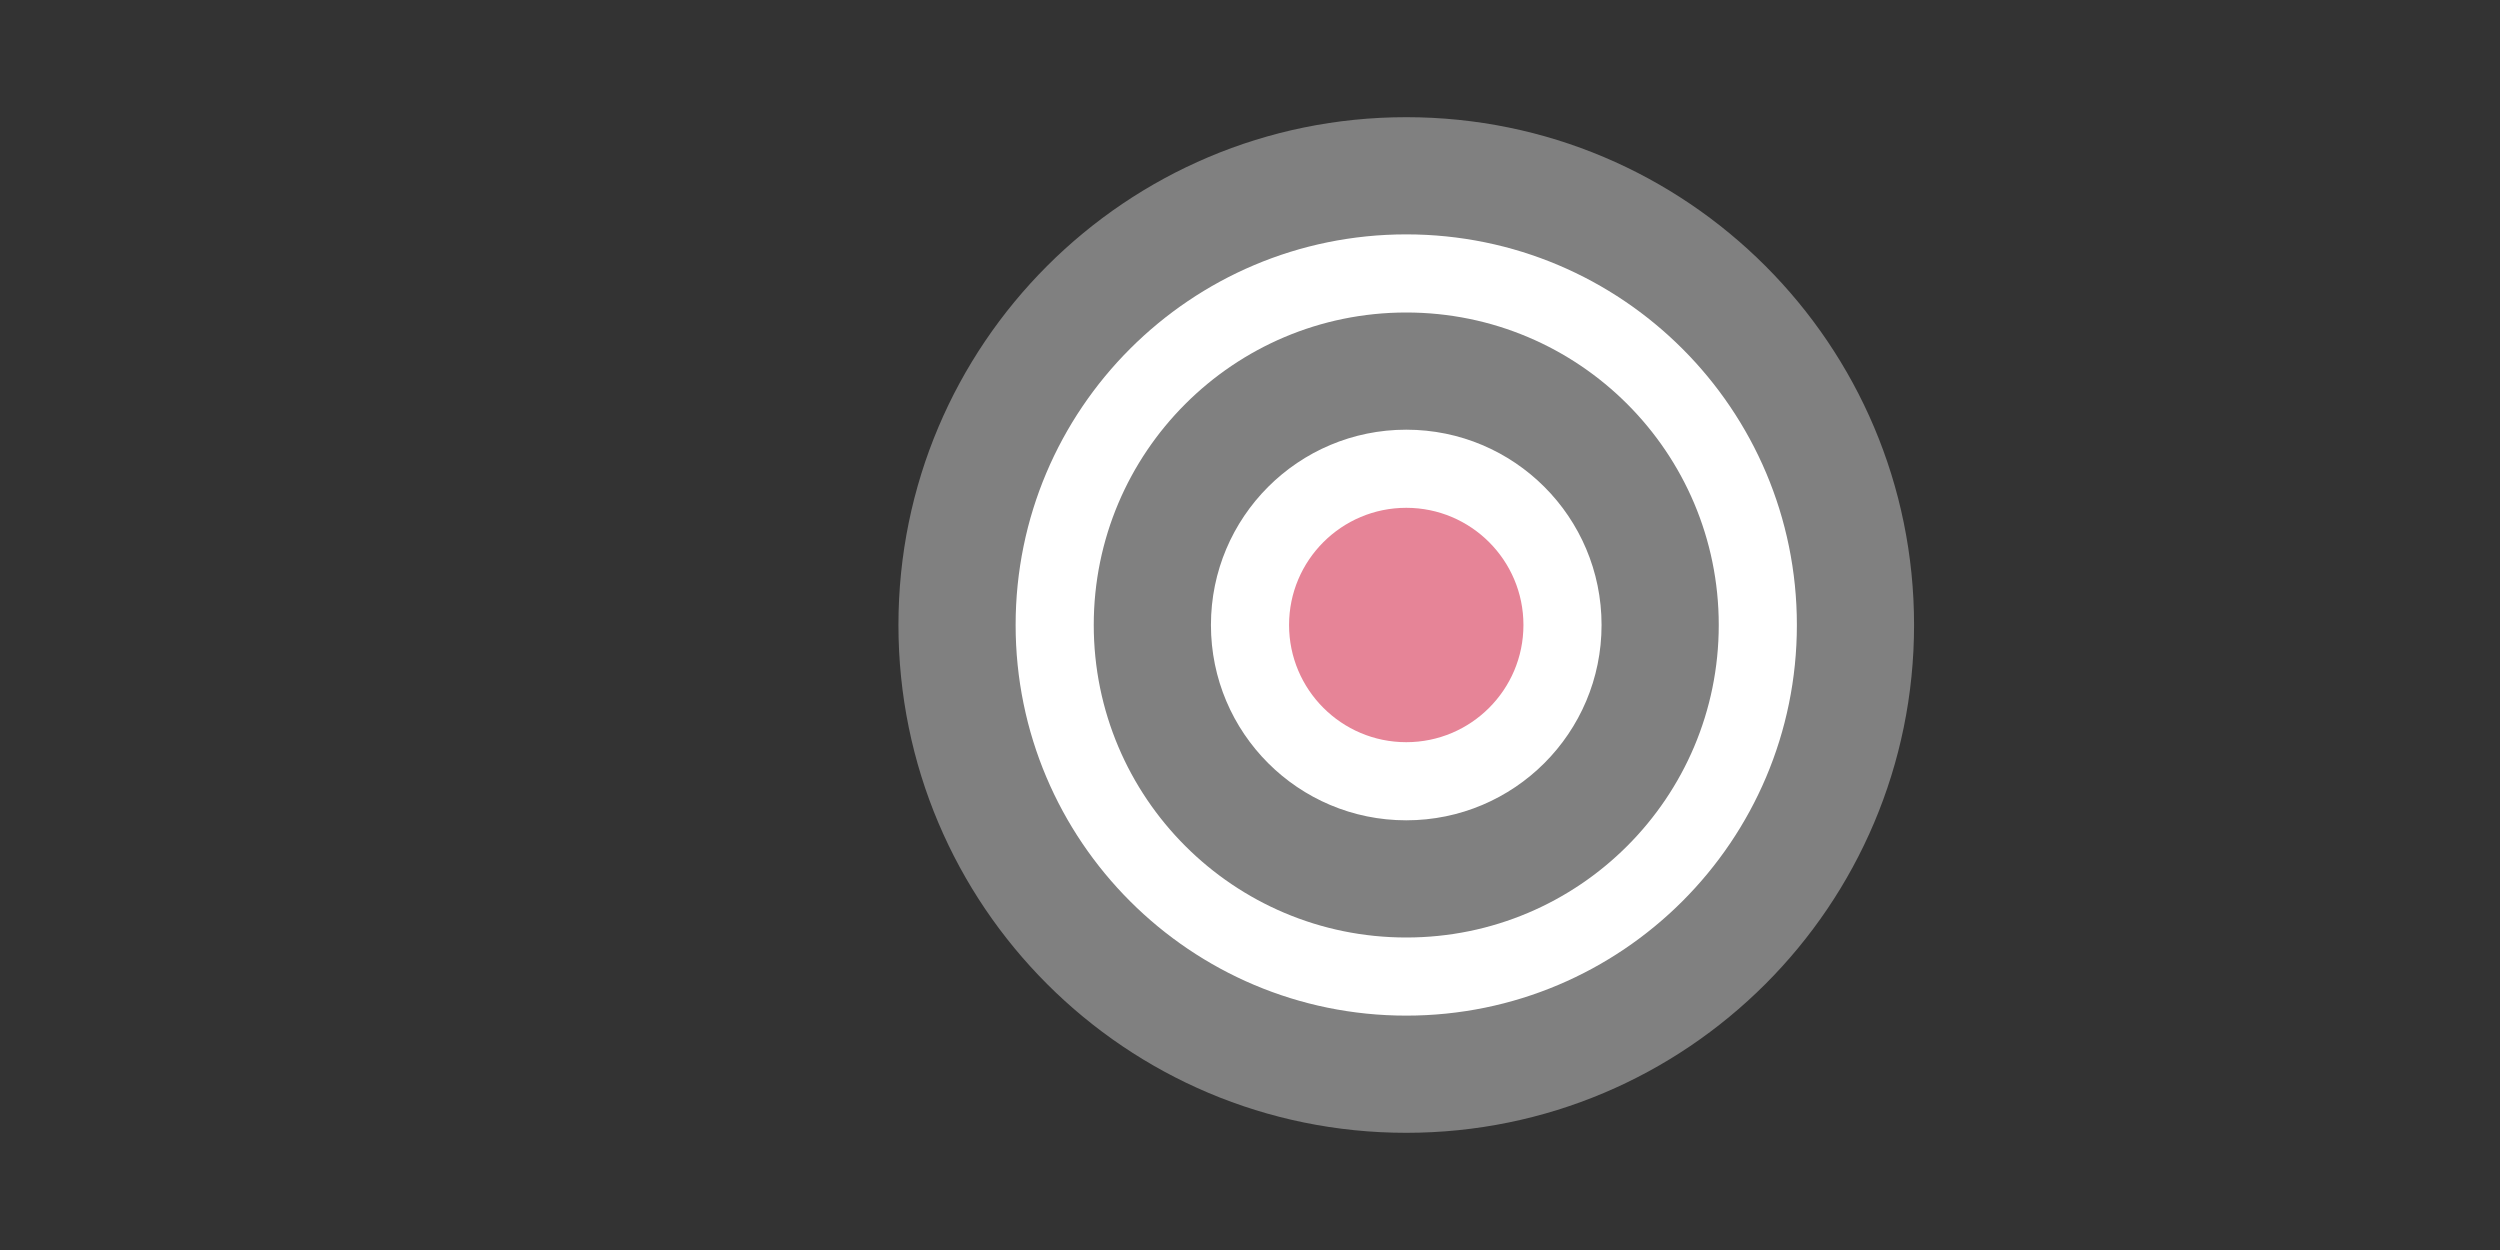 <?xml version="1.0"?>
<svg version="1.1" xmlns="http://www.w3.org/2000/svg" xmlns:xlink="http://www.w3.org/1999/xlink" width="2048" height="1024" viewBox="0 0 20480 10240">
<rect x="0" y="0" width="20480" height="10240" fill="#333333" stroke="none"/>
<g transform="translate(6400,0) scale(1,1)">
	<title>target icon</title>
	<desc>target icon from the IconExperience.com O-Collection. Copyright by INCORS GmbH (www.incors.com).</desc>
        <circle fill="white" cx="5120" cy="5120" r="3600"/>
	<path id="curve2" fill="#808080" d="M5120 960c2298,0 4160,1862 4160,4160 0,2298 -1862,4160 -4160,4160 -2298,0 -4160,-1862 -4160,-4160 0,-2298 1862,-4160 4160,-4160zm0 960c-1767,0 -3200,1433 -3200,3200 0,1767 1433,3200 3200,3200 1767,0 3200,-1433 3200,-3200 0,-1767 -1433,-3200 -3200,-3200z"/>
	<path id="curve1" fill="#808080" d="M5120 2560c1414,0 2560,1146 2560,2560 0,1414 -1146,2560 -2560,2560 -1414,0 -2560,-1146 -2560,-2560 0,-1414 1146,-2560 2560,-2560zm0 960c-884,0 -1600,716 -1600,1600 0,884 716,1600 1600,1600 884,0 1600,-716 1600,-1600 0,-884 -716,-1600 -1600,-1600z"/>
	<path id="curve0" fill="#E68497" d="M5120 4160c530,0 960,430 960,960 0,530 -430,960 -960,960 -530,0 -960,-430 -960,-960 0,-530 430,-960 960,-960z"/>

</g>
</svg>
